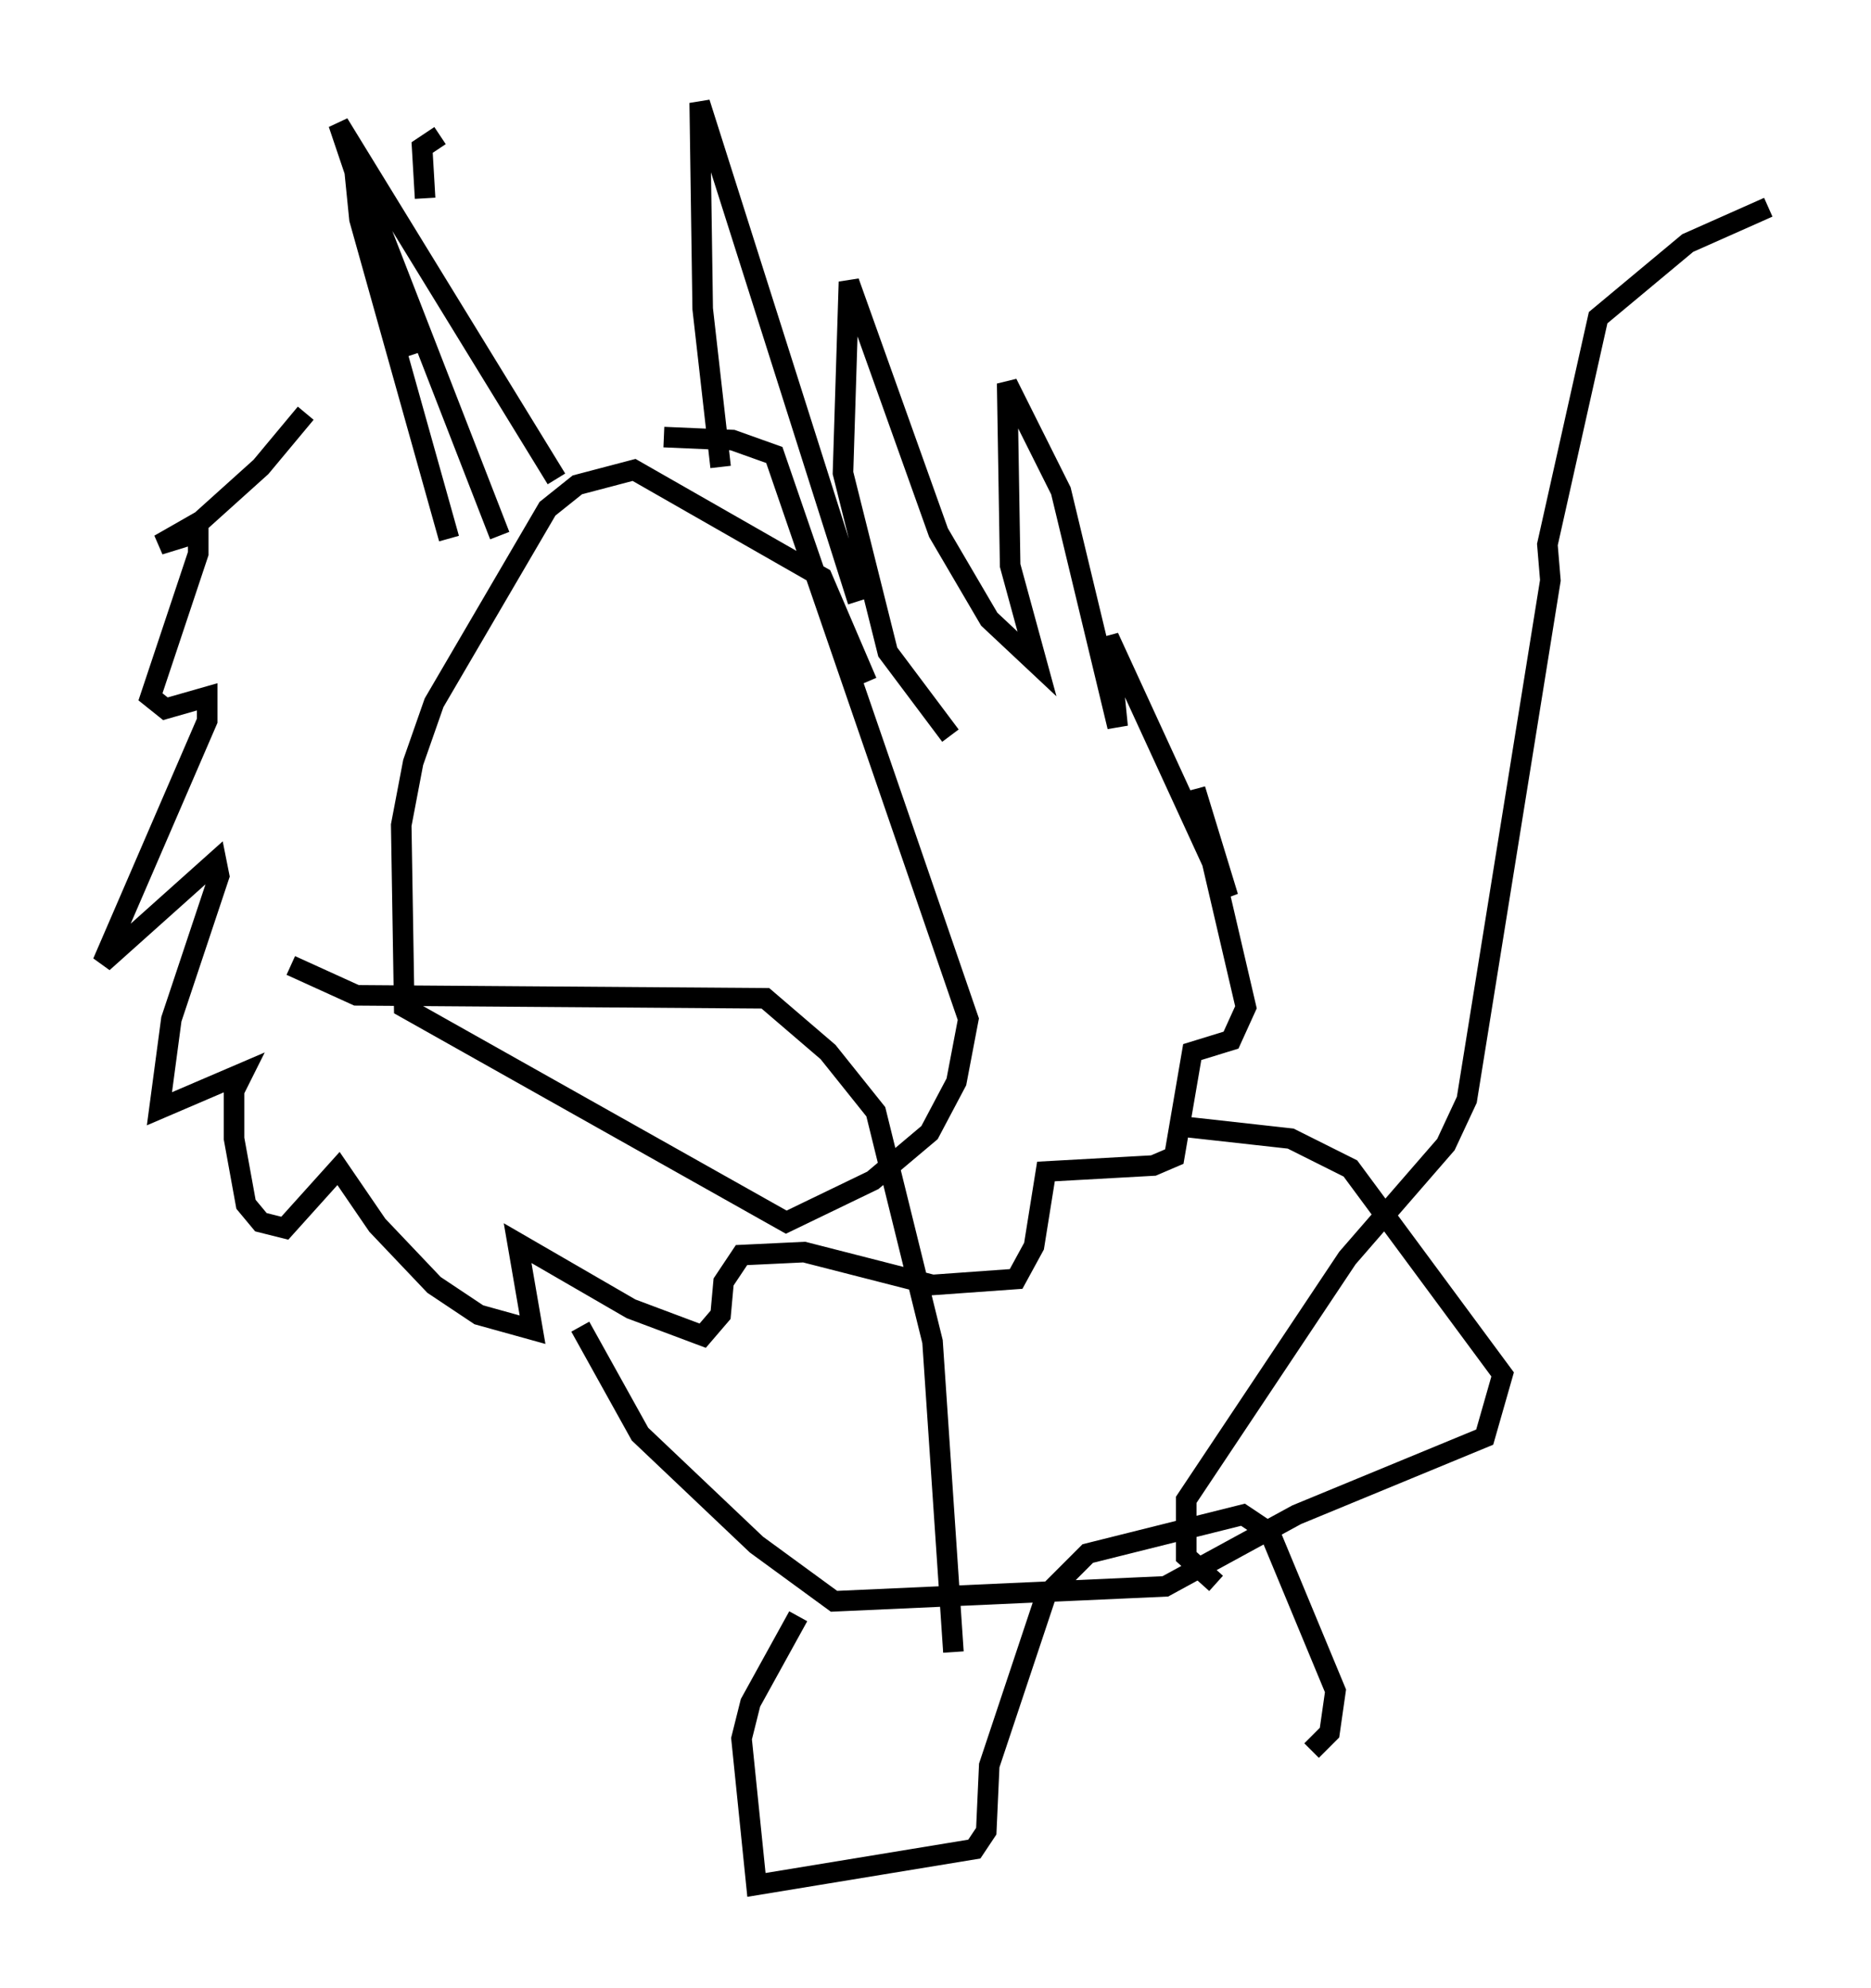 <?xml version="1.0" encoding="utf-8" ?>
<svg baseProfile="full" height="96.715" version="1.1" width="91.05" xmlns="http://www.w3.org/2000/svg" xmlns:ev="http://www.w3.org/2001/xml-events" xmlns:xlink="http://www.w3.org/1999/xlink"><defs /><rect fill="white" height="96.715" width="91.05" x="0" y="0" /><path d="M16.765, 16.765 m-1.888, 3.341 l-2.179, 2.615 -2.905, 2.615 l-2.034, 1.162 1.888, -0.581 l0.0, 1.017 -2.324, 6.972 l0.726, 0.581 2.034, -0.581 l0.0, 1.162 -5.084, 11.765 l5.52, -4.939 0.145, 0.726 l-2.324, 6.972 -0.581, 4.358 l4.067, -1.743 -0.436, 0.872 l0.0, 2.324 0.581, 3.196 l0.726, 0.872 1.162, 0.291 l2.615, -2.905 1.888, 2.76 l2.76, 2.905 2.179, 1.453 l2.615, 0.726 -0.726, -4.212 l5.52, 3.196 3.486, 1.307 l0.872, -1.017 0.145, -1.598 l0.872, -1.307 3.05, -0.145 l6.246, 1.598 4.067, -0.291 l0.872, -1.598 0.581, -3.631 l5.229, -0.291 1.017, -0.436 l0.872, -5.084 1.888, -0.581 l0.726, -1.598 -2.469, -10.603 l1.598, 5.229 -5.81, -12.637 l0.436, 4.358 -2.76, -11.475 l-2.615, -5.229 0.145, 8.86 l1.307, 4.793 -2.324, -2.179 l-2.469, -4.212 -4.358, -12.201 l-0.291, 9.296 2.179, 8.715 l3.05, 4.067 m-4.503, -6.536 l-7.698, -24.257 0.145, 10.022 l0.872, 7.698 m-7.989, 0.581 l-10.603, -17.285 3.777, 11.184 m4.067, 8.86 l-7.117, -18.302 0.291, 2.905 l4.358, 15.542 m0.145, -2.179 l0.0, 0.0 m20.19, 9.151 l-2.179, -5.084 -9.151, -5.229 l-2.76, 0.726 -1.453, 1.162 l-5.52, 9.441 -1.017, 2.905 l-0.581, 3.05 0.145, 8.86 l18.592, 10.458 4.212, -2.034 l2.76, -2.324 1.307, -2.469 l0.581, -3.05 -9.441, -27.452 l-2.034, -0.726 -3.341, -0.145 m-4.067, 43.285 l2.905, 5.229 5.665, 5.374 l3.777, 2.76 16.123, -0.726 l6.391, -3.486 9.151, -3.777 l0.872, -3.05 -7.408, -10.022 l-2.905, -1.453 -5.229, -0.581 l-0.145, 0.291 m-11.039, 25.274 l-1.017, -15.106 -2.76, -11.184 l-2.324, -2.905 -3.05, -2.615 l-19.899, -0.145 -3.196, -1.453 m6.536, -37.33 l-0.145, -2.469 0.872, -0.581 m37.765, 70.447 l-1.453, -1.307 0.0, -2.76 l7.844, -11.765 4.793, -5.52 l1.017, -2.179 4.067, -25.274 l-0.145, -1.743 2.469, -11.039 l4.358, -3.631 3.922, -1.743 m-21.933, 63.039 l0.0, 0.0 m1.743, 7.263 l0.0, 0.0 m1.162, 7.844 l0.0, 0.0 m-3.196, -3.05 l0.872, -0.872 0.291, -2.034 l-3.196, -7.698 -1.307, -0.872 l-7.553, 1.888 -2.034, 2.034 l-2.76, 8.279 -0.145, 3.196 l-0.581, 0.872 -10.603, 1.743 l-0.726, -7.117 0.436, -1.743 l2.324, -4.212 " fill="none" stroke="black" stroke-width="1" /></svg>